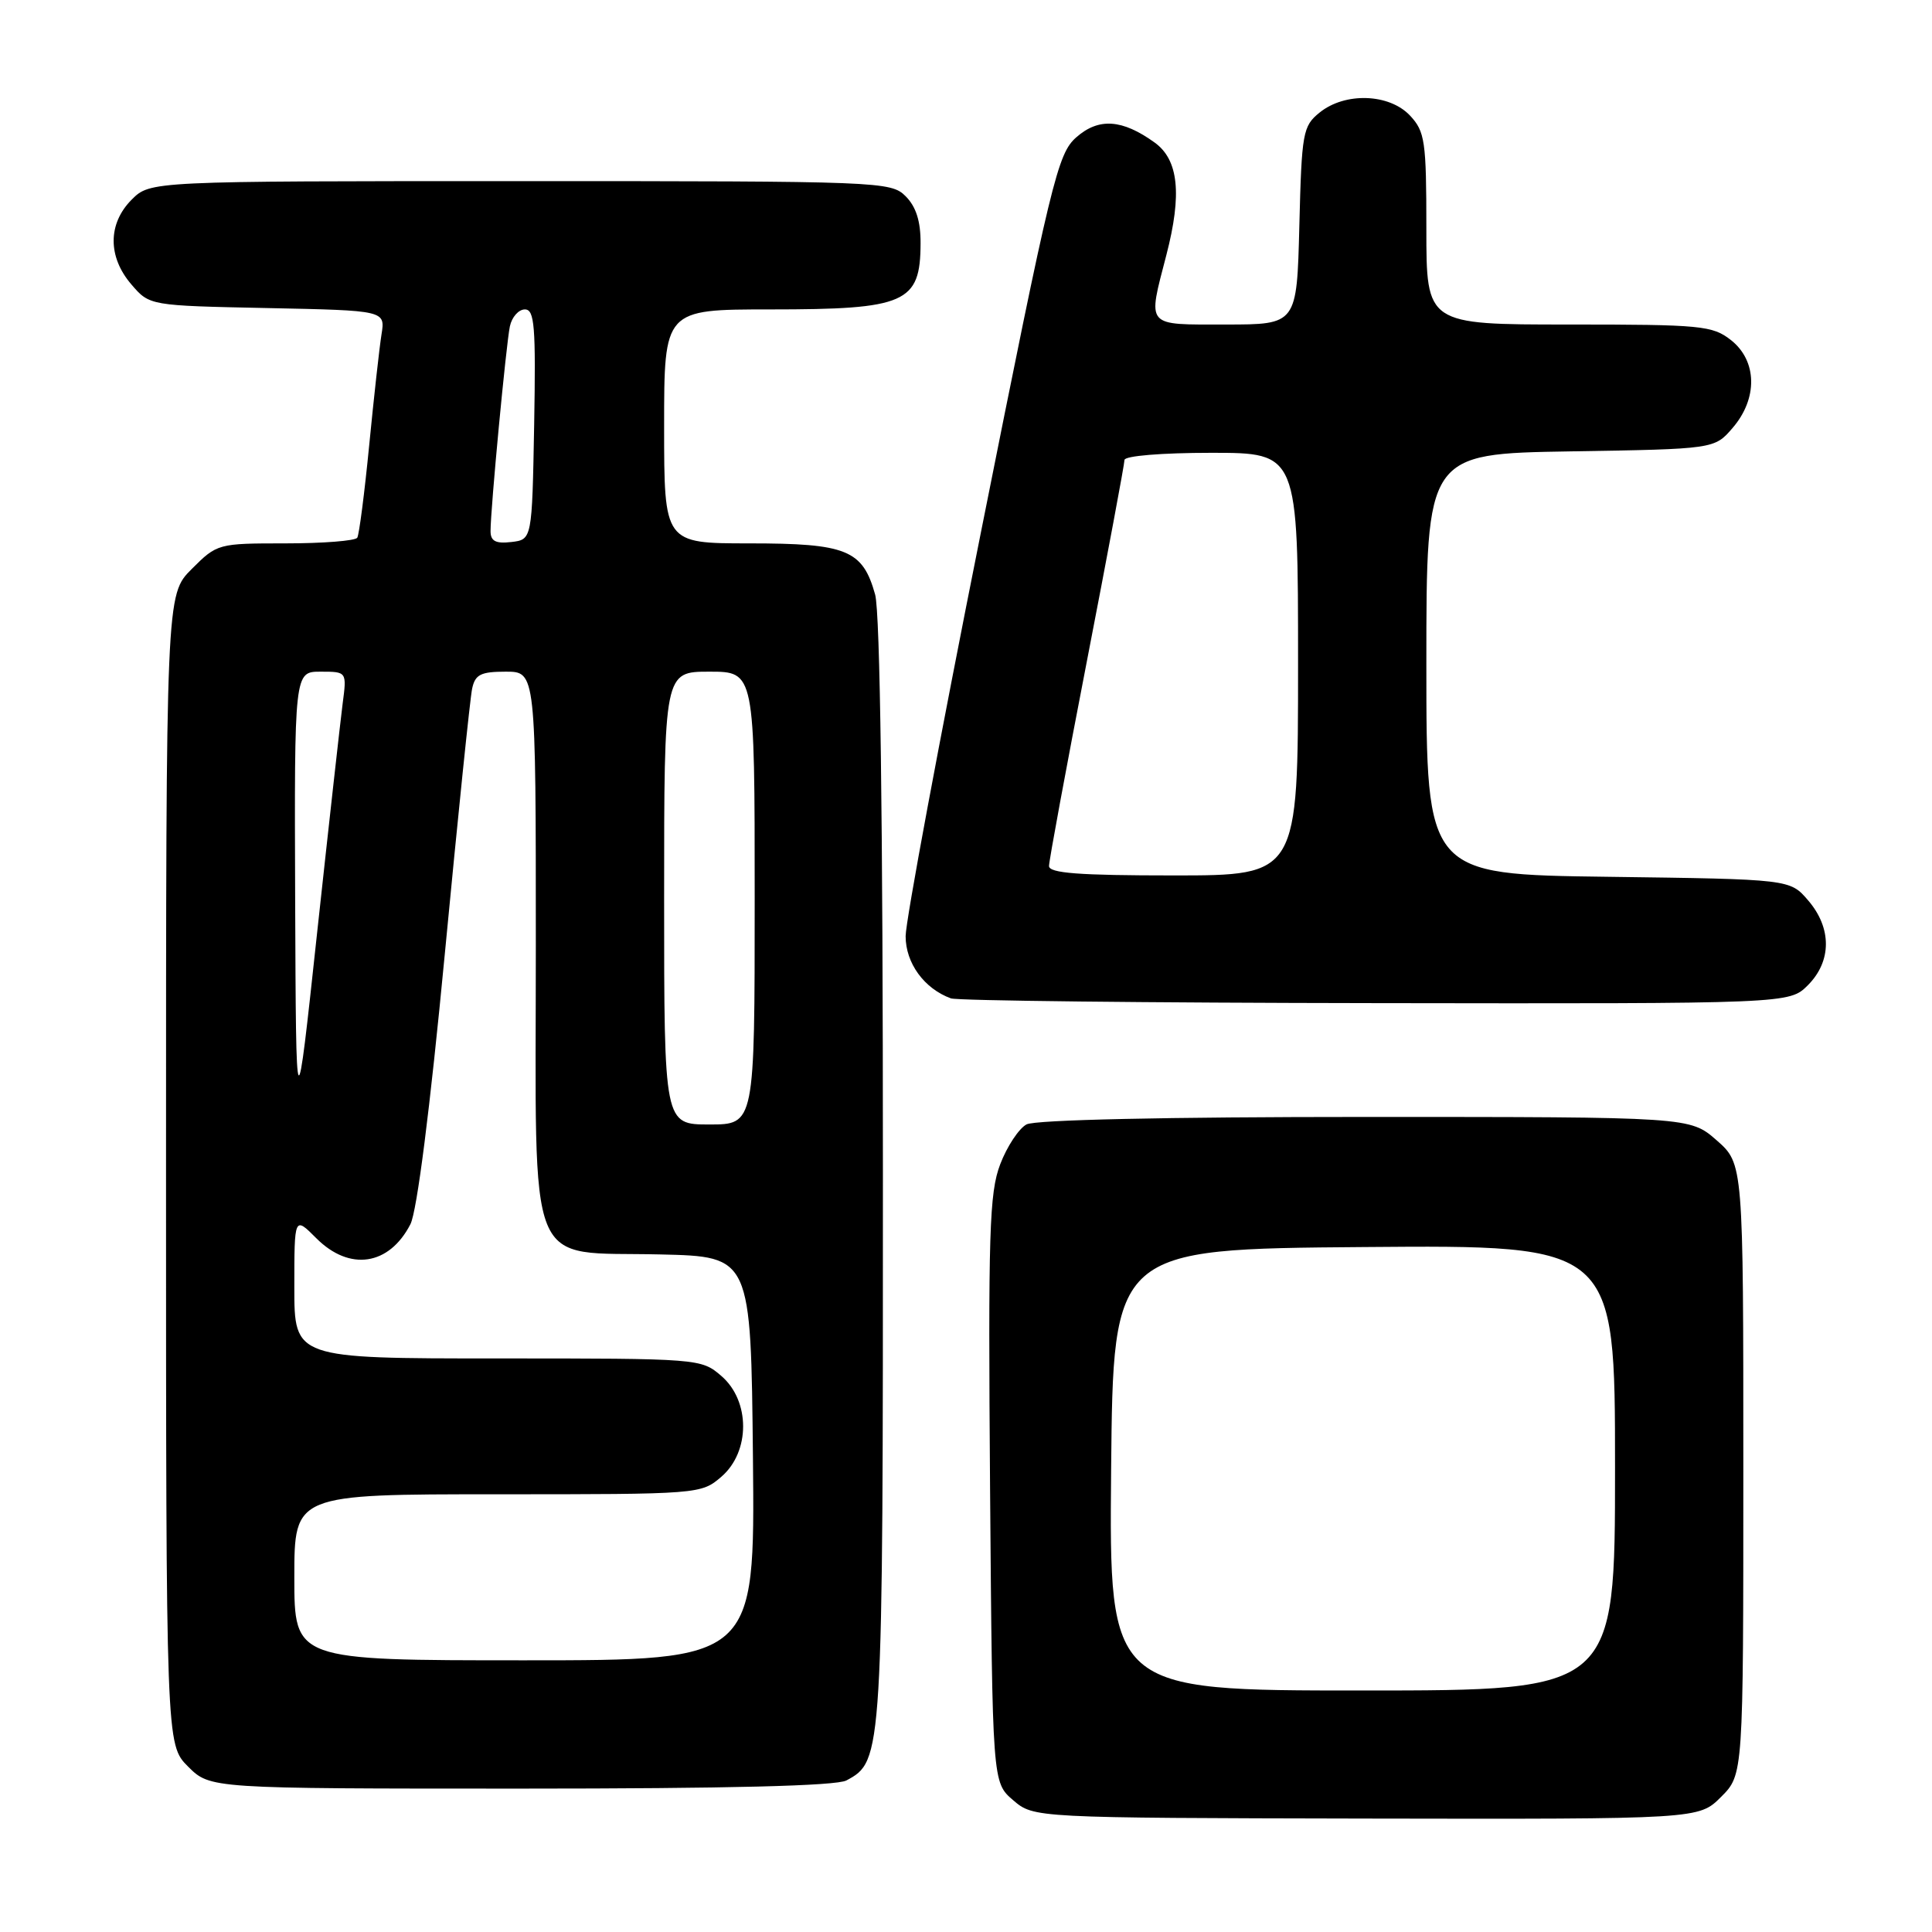 <?xml version="1.0" encoding="UTF-8" standalone="no"?>
<!DOCTYPE svg PUBLIC "-//W3C//DTD SVG 1.1//EN" "http://www.w3.org/Graphics/SVG/1.1/DTD/svg11.dtd" >
<svg xmlns="http://www.w3.org/2000/svg" xmlns:xlink="http://www.w3.org/1999/xlink" version="1.1" viewBox="0 0 256 256">
 <g >
 <path fill="currentColor"
d=" M 228.05 238.10 C 231.00 235.15 231.00 235.15 231.00 194.68 C 231.00 154.21 231.00 154.21 227.47 151.10 C 223.93 148.00 223.93 148.00 180.90 148.00 C 154.46 148.00 137.16 148.38 136.02 148.99 C 135.01 149.53 133.43 151.91 132.53 154.28 C 131.09 158.05 130.93 163.32 131.19 197.38 C 131.50 236.18 131.50 236.18 134.24 238.53 C 136.98 240.88 136.98 240.88 181.04 240.97 C 225.10 241.05 225.10 241.05 228.05 238.10 Z  M 112.15 235.92 C 116.98 233.33 117.00 233.00 116.99 155.28 C 116.99 108.28 116.62 81.18 115.96 78.78 C 114.31 72.86 112.19 72.00 99.28 72.00 C 88.00 72.00 88.00 72.00 88.00 56.50 C 88.00 41.00 88.00 41.00 102.07 41.00 C 120.02 41.00 121.96 40.15 121.98 32.25 C 122.00 29.32 121.38 27.38 120.00 26.00 C 118.05 24.05 116.67 24.00 68.95 24.00 C 19.91 24.00 19.91 24.00 17.45 26.45 C 14.28 29.63 14.26 34.03 17.41 37.69 C 19.82 40.50 19.82 40.50 35.44 40.82 C 51.06 41.14 51.06 41.14 50.55 44.32 C 50.27 46.07 49.54 52.67 48.92 59.00 C 48.30 65.33 47.59 70.84 47.34 71.25 C 47.09 71.66 42.81 72.00 37.84 72.00 C 28.89 72.00 28.77 72.03 25.40 75.40 C 22.00 78.80 22.00 78.80 22.00 154.98 C 22.00 231.15 22.00 231.15 24.92 234.08 C 27.85 237.00 27.85 237.00 68.99 237.00 C 96.55 237.00 110.80 236.64 112.15 235.92 Z  M 239.55 130.55 C 242.72 127.37 242.74 122.97 239.59 119.31 C 237.18 116.50 237.18 116.50 213.09 116.18 C 189.00 115.87 189.00 115.87 189.00 88.00 C 189.00 60.12 189.00 60.12 208.09 59.81 C 227.18 59.50 227.18 59.50 229.59 56.69 C 232.94 52.80 232.84 47.81 229.37 45.07 C 226.91 43.14 225.44 43.00 207.87 43.00 C 189.00 43.00 189.00 43.00 189.00 30.31 C 189.00 18.67 188.82 17.44 186.83 15.31 C 184.08 12.39 178.22 12.19 174.86 14.91 C 172.63 16.71 172.48 17.55 172.17 29.91 C 171.84 43.00 171.84 43.00 162.42 43.00 C 151.67 43.00 152.05 43.45 154.55 33.79 C 156.64 25.73 156.17 21.18 153.00 18.89 C 148.70 15.79 145.59 15.58 142.63 18.18 C 140.14 20.36 139.35 23.60 129.99 70.47 C 124.49 97.96 120.00 122.07 120.00 124.05 C 120.00 127.62 122.46 131.00 126.00 132.29 C 126.83 132.60 152.16 132.88 182.30 132.92 C 237.09 133.00 237.09 133.00 239.55 130.55 Z  M 147.23 194.75 C 147.50 165.50 147.50 165.50 180.75 165.24 C 214.00 164.97 214.00 164.97 214.00 194.49 C 214.00 224.00 214.00 224.00 180.48 224.00 C 146.97 224.00 146.97 224.00 147.23 194.75 Z  M 39.00 209.00 C 39.00 198.00 39.00 198.00 65.94 198.00 C 92.67 198.00 92.91 197.98 95.58 195.68 C 99.43 192.37 99.43 185.63 95.58 182.32 C 92.91 180.02 92.67 180.00 65.94 180.00 C 39.00 180.00 39.00 180.00 39.00 170.58 C 39.00 161.15 39.00 161.15 41.92 164.08 C 46.32 168.48 51.56 167.70 54.38 162.22 C 55.25 160.53 56.98 146.96 58.93 126.50 C 60.66 108.35 62.29 92.49 62.56 91.25 C 62.96 89.37 63.70 89.00 67.02 89.00 C 71.00 89.00 71.00 89.00 71.00 125.33 C 71.00 169.56 69.47 165.79 87.53 166.22 C 99.50 166.50 99.50 166.50 99.77 193.25 C 100.03 220.00 100.03 220.00 69.52 220.00 C 39.00 220.00 39.00 220.00 39.00 209.00 Z  M 39.11 119.25 C 39.00 89.00 39.00 89.00 42.48 89.00 C 45.96 89.00 45.96 89.00 45.40 93.25 C 45.10 95.59 43.58 109.20 42.03 123.50 C 39.23 149.50 39.23 149.50 39.11 119.25 Z  M 88.00 119.00 C 88.00 89.00 88.00 89.00 94.00 89.00 C 100.00 89.00 100.00 89.00 100.00 119.00 C 100.00 149.00 100.00 149.00 94.00 149.00 C 88.00 149.00 88.00 149.00 88.00 119.00 Z  M 65.00 70.37 C 65.00 67.41 67.06 45.65 67.56 43.25 C 67.82 42.01 68.72 41.00 69.55 41.00 C 70.83 41.00 71.01 43.21 70.78 56.25 C 70.50 71.50 70.50 71.50 67.75 71.82 C 65.67 72.06 65.00 71.70 65.00 70.37 Z  M 139.00 114.75 C 139.00 114.06 141.25 101.89 144.00 87.70 C 146.75 73.51 149.00 61.47 149.00 60.95 C 149.00 60.41 153.91 60.00 160.50 60.00 C 172.00 60.00 172.00 60.00 172.00 88.00 C 172.00 116.00 172.00 116.00 155.50 116.00 C 142.96 116.00 139.00 115.70 139.00 114.75 Z "/>
</g>
</svg>